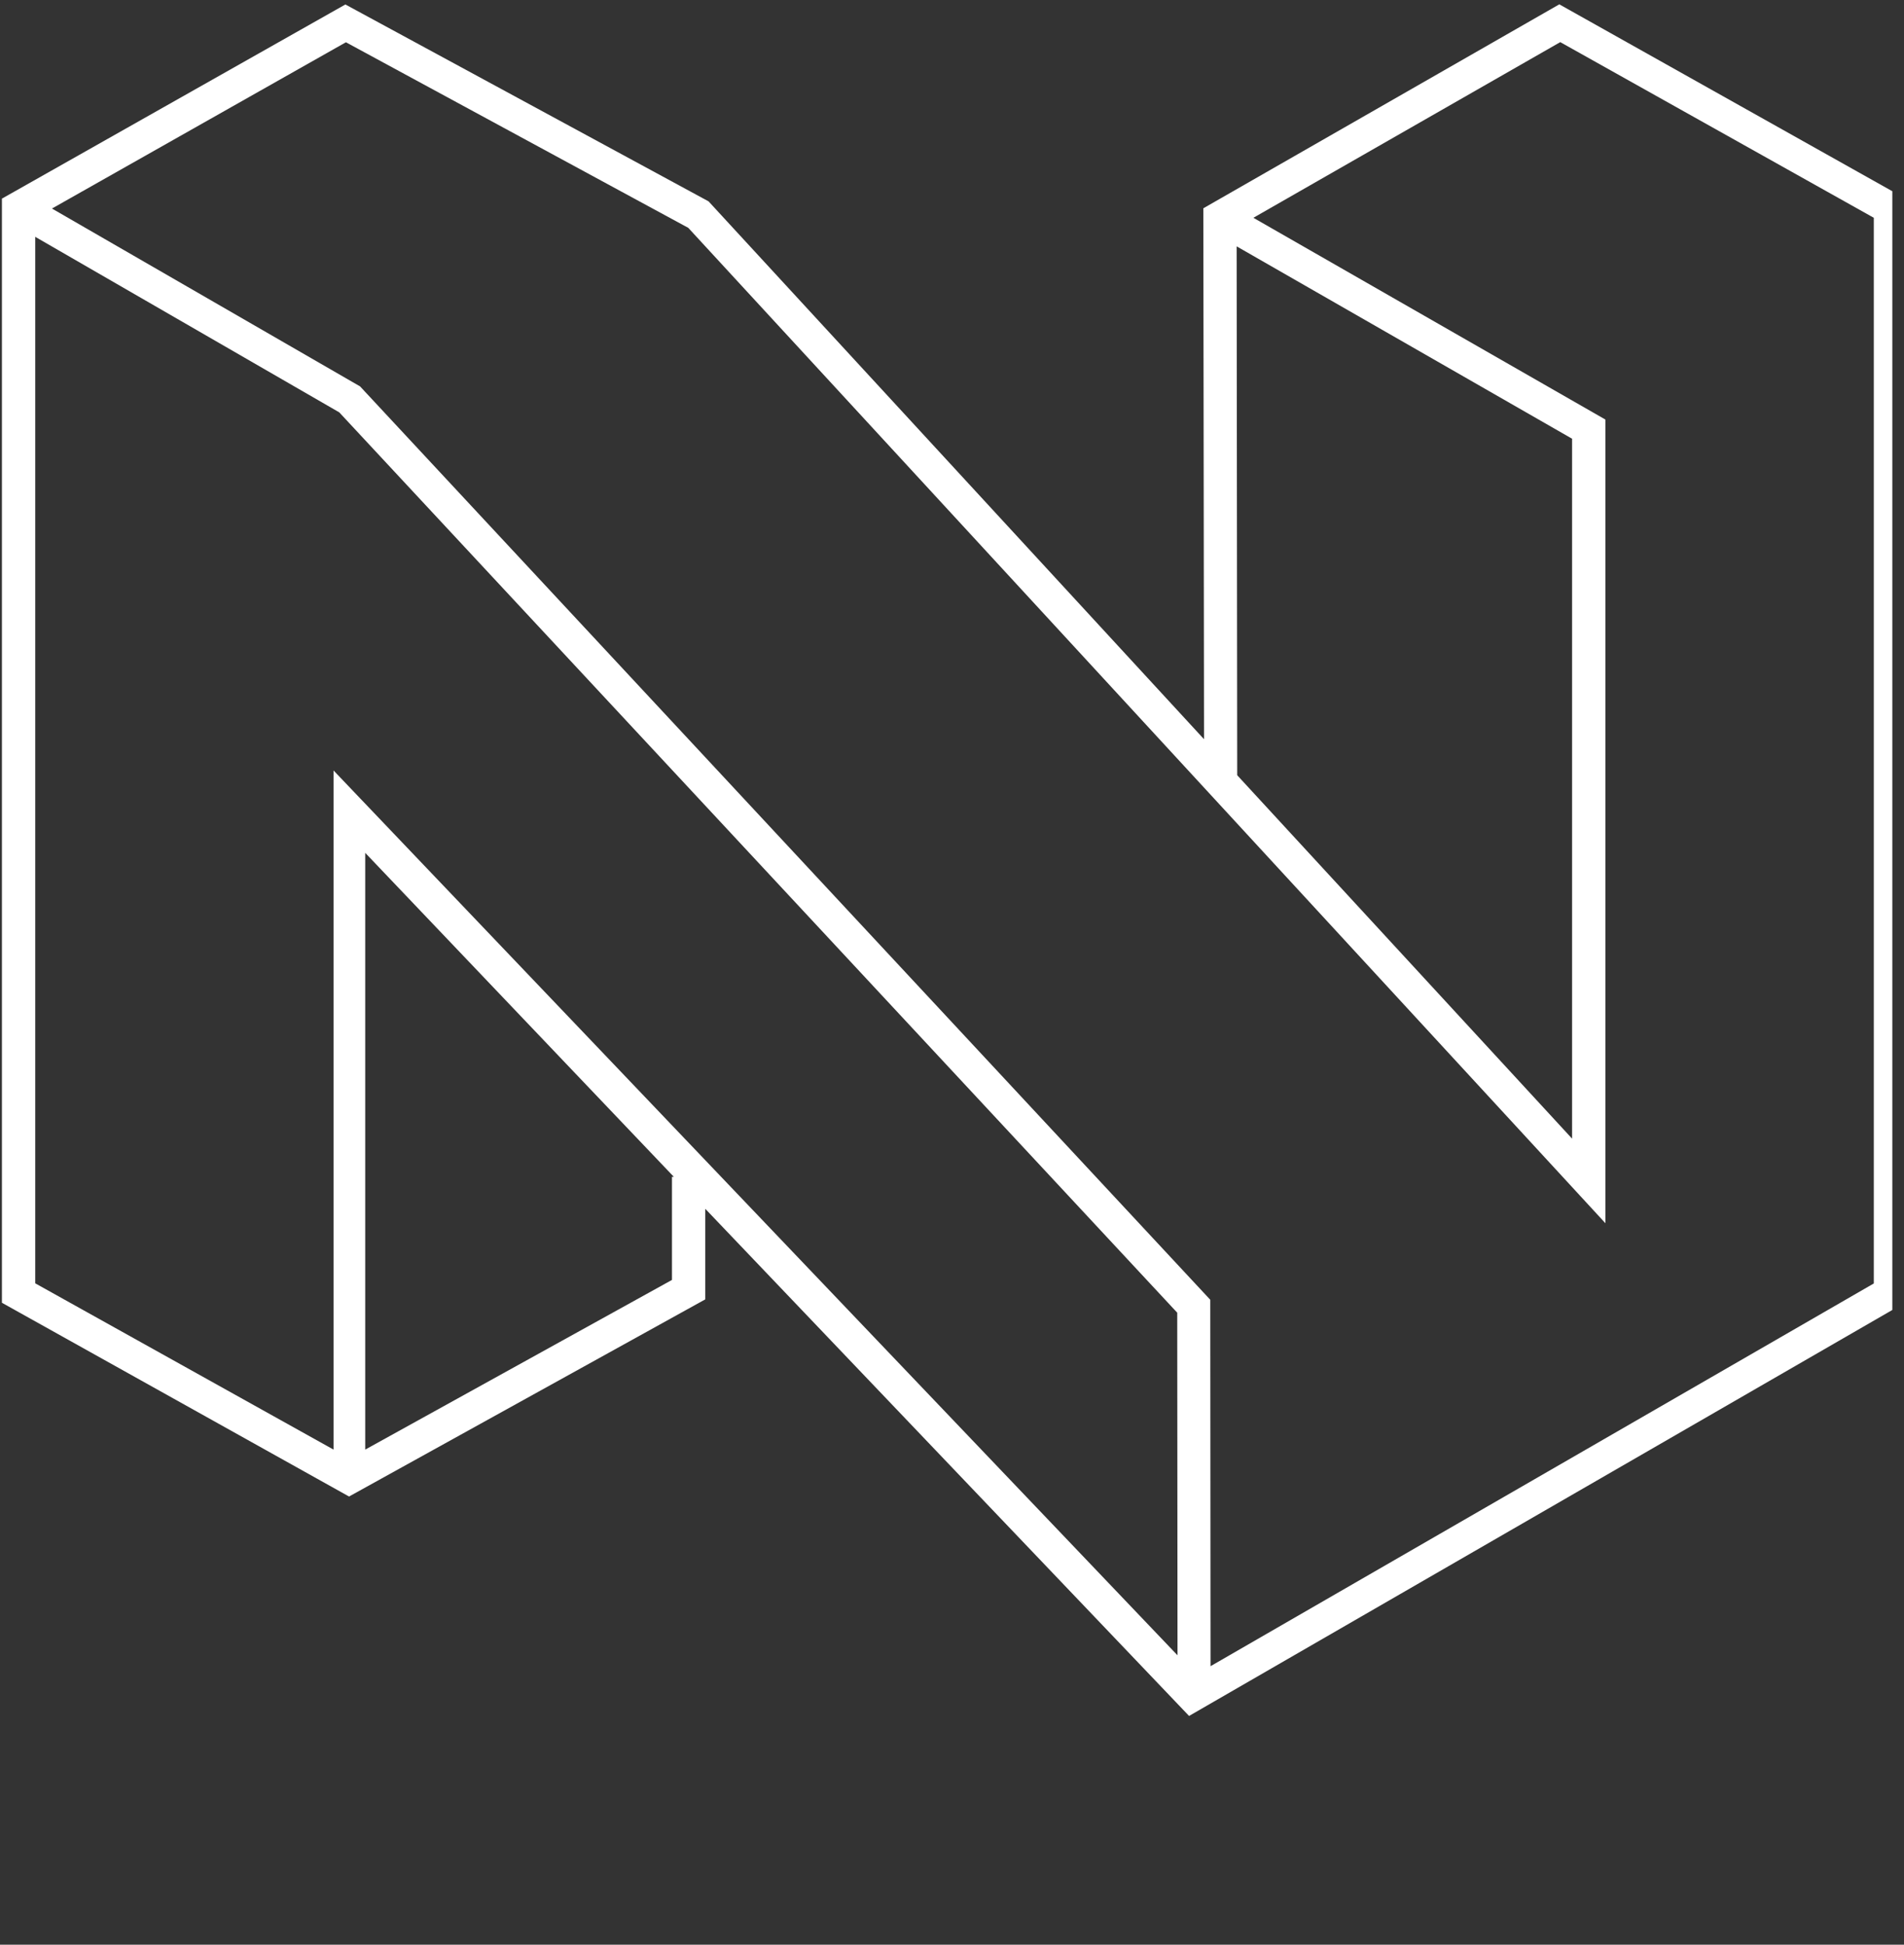 <svg width="140" height="143" viewBox="0 0 140 143" fill="none" xmlns="http://www.w3.org/2000/svg">
<rect x="0" y="0" width="140" height="143" fill="#333333" stroke="none"/>
<g clip-path="url(#clip0_5_96)">
<path d="M114.655 0.319L88.481 15.316L88.531 54.357L52.099 14.806L25.395 0.329L0.141 14.606V95.798L25.665 110.045L51.859 95.548V88.889L87.431 126.181L140.11 95.768V14.606L114.655 0.319ZM90.93 18.115L115.595 32.262V83.73L90.971 57.006L90.93 18.115ZM2.59 17.415L24.945 30.322L86.561 96.528L86.582 121.722L24.525 56.656V106.595L2.59 94.368V17.415ZM49.41 86.54V94.118L26.855 106.595V62.715L49.55 86.54H49.41ZM137.78 94.378L89.011 122.522L88.991 95.578L26.475 28.413L3.82 15.335L25.435 3.108L50.609 16.755L118.044 89.949V30.852L92.16 16.015L114.725 3.098L137.78 16.015V94.378Z" fill="white"/>
</g>
<defs>
<clipPath id="clip0_5_96">
<rect width="139" height="142" fill="white" transform="translate(0.141 0.312)"/>
</clipPath>
</defs>
</svg>
